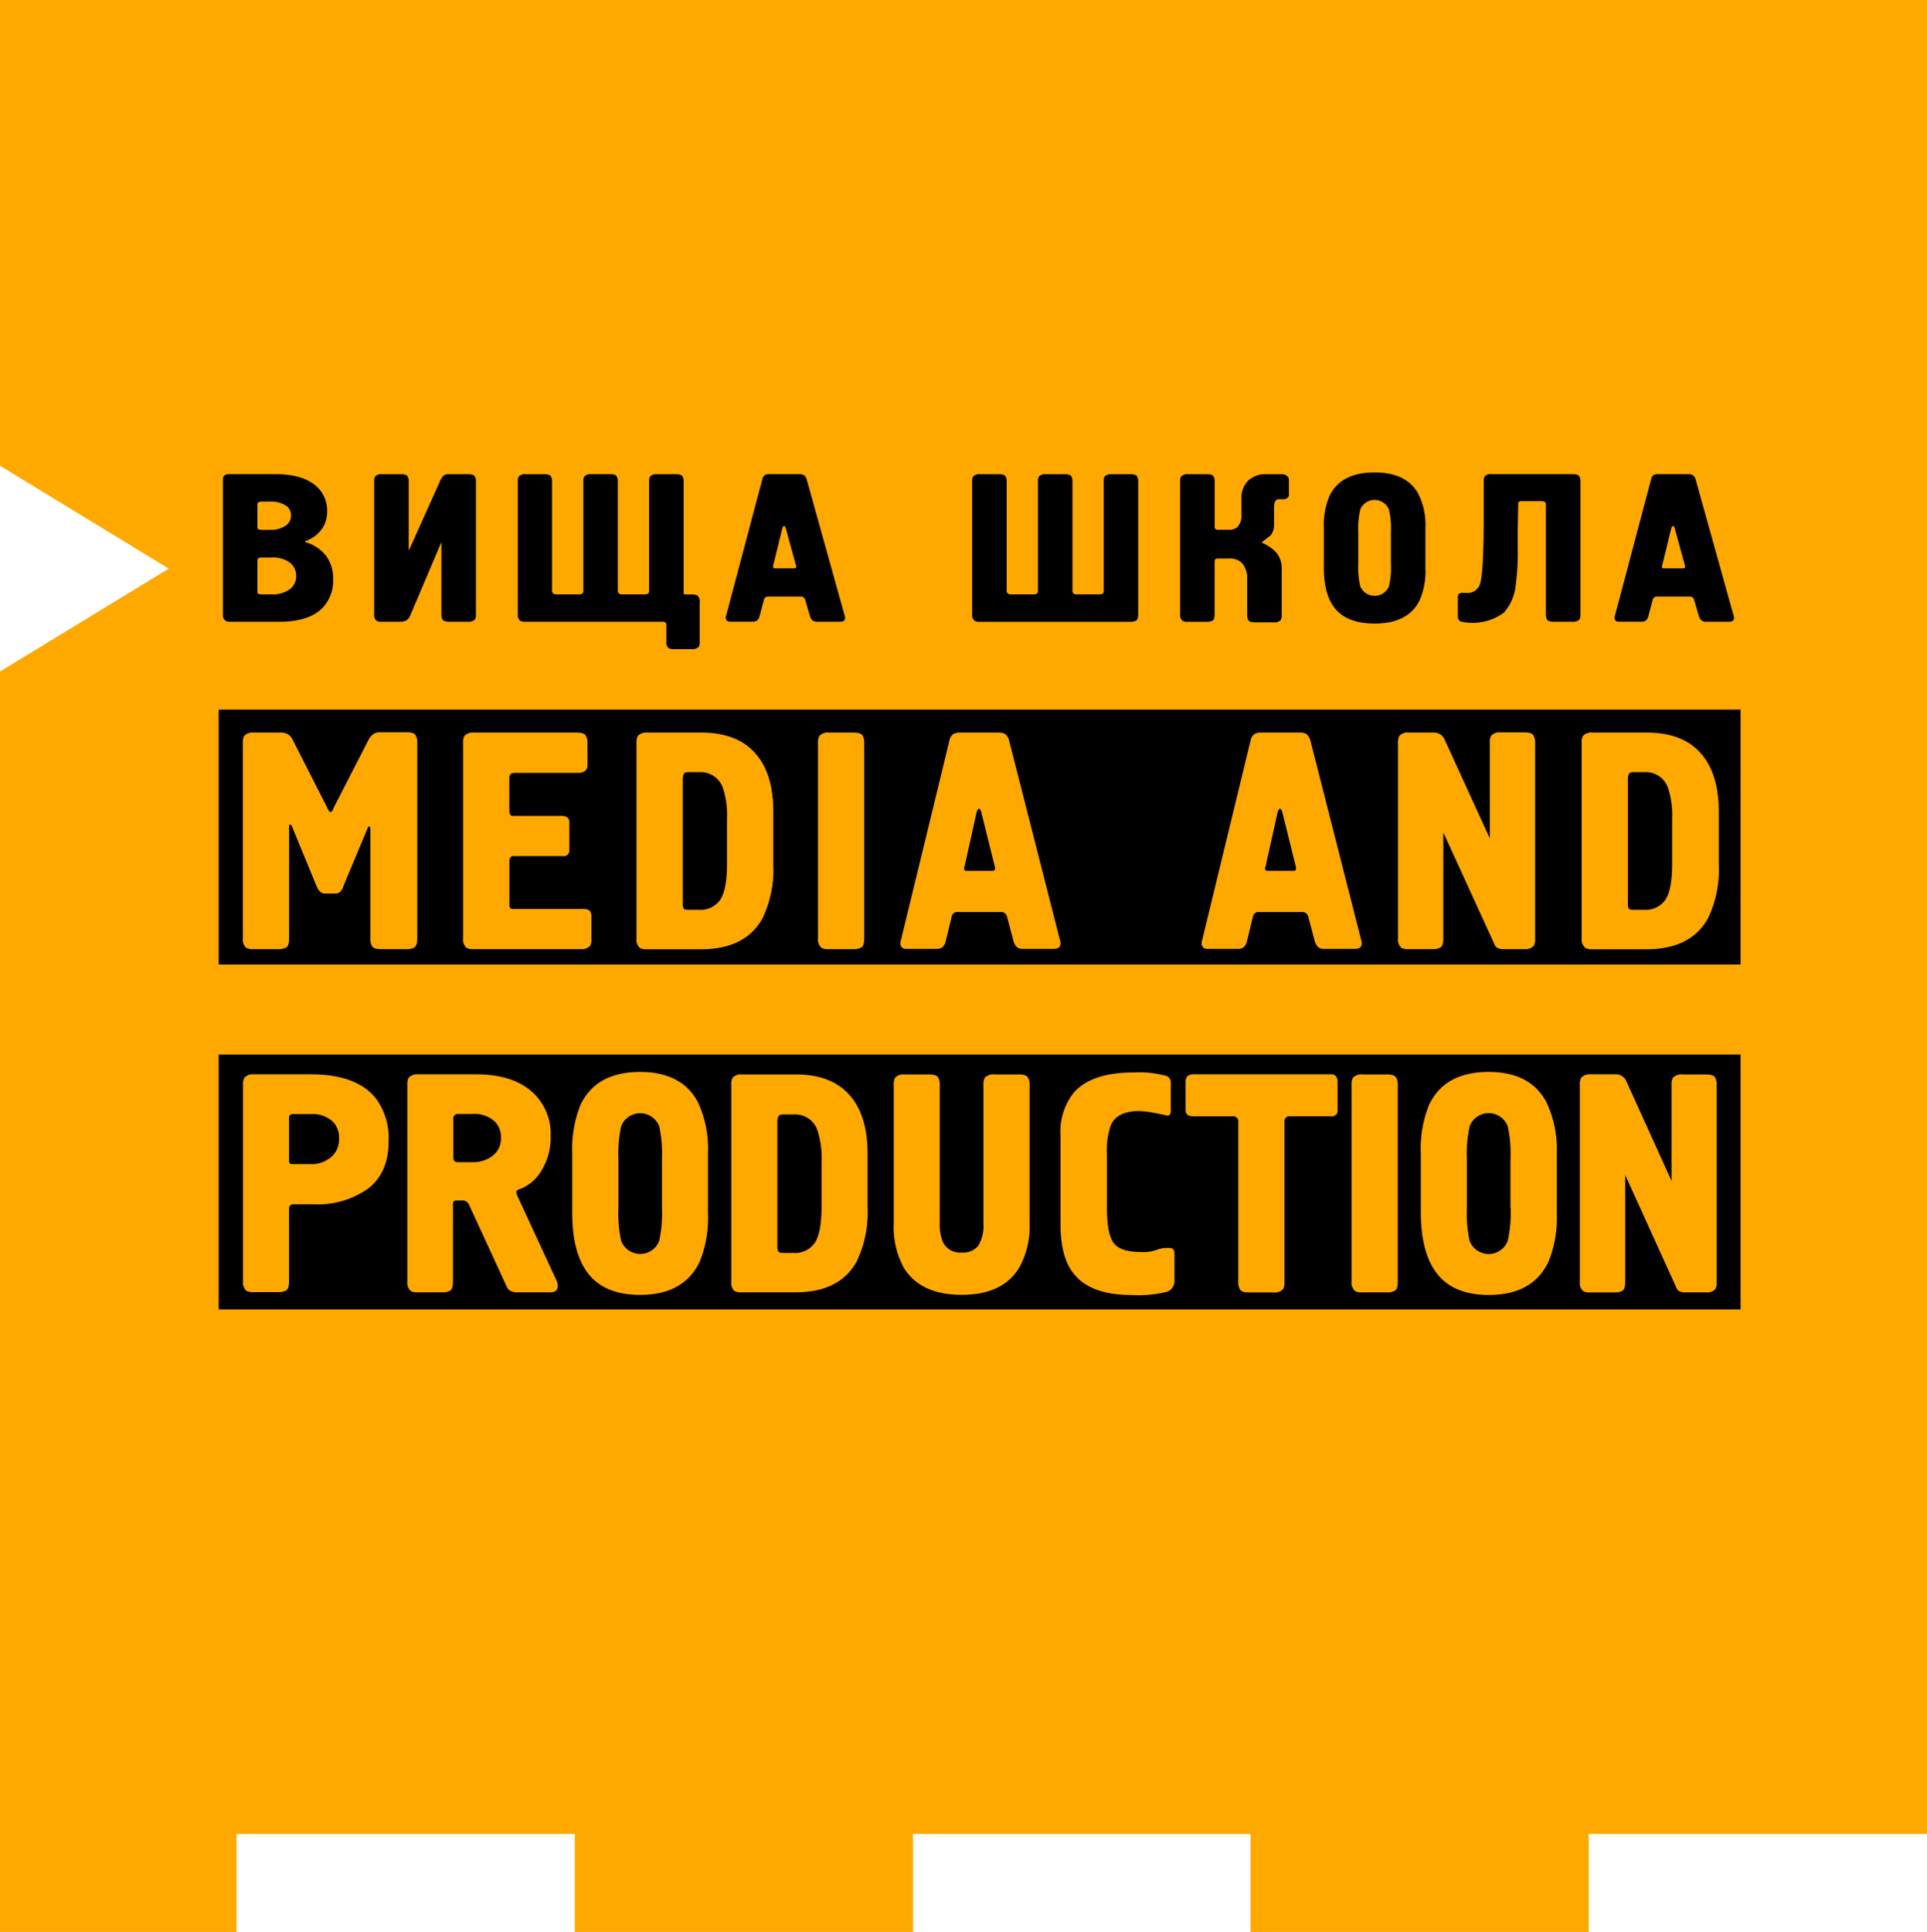 <svg xmlns="http://www.w3.org/2000/svg" viewBox="0 0 283.46 284.13"><defs><style>.cls-1{fill:#ffa800}</style></defs><g id="Layer_2" data-name="Layer 2"><g id="_àð_1" data-name="˜àð 1"><path d="M0 0v68.5l24.82 15.13L0 98.76v185.37h34.79v-14.41h49.76v14.41h49.76v-14.41h49.64v14.41h49.75v-14.41h49.76V0H0z" class="cls-1"/><path d="M32.17 104.36h223.87v37.49H32.17zM32.17 155.09h223.87v37.49H32.17z"/><path d="M37.35 158h8.33q6.86 0 9.66 3.61a9.86 9.86 0 0 1 1.83 6.18q0 4.67-3 7a12.75 12.75 0 0 1-8 2.33h-2.96a.61.61 0 0 0-.69.69v10.62c0 .7-.13 1.14-.39 1.33a2.14 2.14 0 0 1-1.21.27h-3.57a2.23 2.23 0 0 1-1.1-.18 1.66 1.66 0 0 1-.5-1.42v-28.81a2.18 2.18 0 0 1 .19-1.1 1.66 1.66 0 0 1 1.41-.52zM43 171.21h2.66a4.4 4.4 0 0 0 3-1 3.36 3.36 0 0 0 1.21-2.68A3.44 3.44 0 0 0 49 165a4.43 4.43 0 0 0-3.34-1.15h-2.54a.53.53 0 0 0-.6.6v6.27c0 .34.17.49.48.49zM61.52 158H70q5.81 0 8.7 3a8.21 8.21 0 0 1 2.3 6 9.28 9.28 0 0 1-1.56 5.49 6.18 6.18 0 0 1-3.07 2.43c-.27.07-.41.2-.41.41a1.74 1.74 0 0 0 .23.73l5.72 12.36a1.91 1.91 0 0 1 .14.64c0 .67-.36 1-1.1 1h-4.73a2 2 0 0 1-1.42-.41 2.06 2.06 0 0 1-.32-.55L69 177.2a1 1 0 0 0-1-.64h-.87c-.34 0-.5.18-.5.55v11.35c0 .7-.13 1.14-.39 1.33a2.14 2.14 0 0 1-1.21.27h-3.51a2.23 2.23 0 0 1-1.1-.18 1.66 1.66 0 0 1-.5-1.42v-28.84a2.19 2.19 0 0 1 .18-1.1 1.67 1.67 0 0 1 1.42-.52zm5.17 6.64v5.59c0 .46.21.69.64.69h2.15a4.62 4.62 0 0 0 3.07-1 3.18 3.18 0 0 0 1.14-2.56 3.31 3.31 0 0 0-.87-2.38 4.42 4.42 0 0 0-3.34-1.15h-2a.69.69 0 0 0-.79.83zM84.18 178.39v-8.7a17.36 17.36 0 0 1 1.19-7.14q2.29-4.9 8.79-4.9 6.09 0 8.47 4.39a16.21 16.21 0 0 1 1.51 7.65v8.7a17.18 17.18 0 0 1-1.19 7.1q-2.29 4.94-8.79 4.95-5.08 0-7.53-3t-2.45-9.05zm13.19-.78v-7.14a18.65 18.65 0 0 0-.41-4.85 3 3 0 0 0-5.58 0 18.9 18.9 0 0 0-.41 4.9v7.14a18.68 18.68 0 0 0 .41 4.86 3 3 0 0 0 5.58 0 18.88 18.88 0 0 0 .41-4.91zM107.57 188.47v-28.85a2.2 2.2 0 0 1 .18-1.1 1.66 1.66 0 0 1 1.42-.5h7.92q5.17 0 7.85 3t2.68 8.63v7.83a16.74 16.74 0 0 1-1.6 8.05q-2.52 4.54-9 4.53h-7.87a2.22 2.22 0 0 1-1.1-.18 1.66 1.66 0 0 1-.48-1.41zm6.78-23.47v18.36a1.36 1.36 0 0 0 .14.71c.09.13.32.2.69.2h1.56a3.49 3.49 0 0 0 3.11-1.48q1-1.49 1-5.34v-6.68a13.07 13.07 0 0 0-.55-4.35 3.44 3.44 0 0 0-3.48-2.52h-1.65c-.37 0-.6.11-.69.32a2 2 0 0 0-.13.78zM131.47 179.91v-20.29a2.23 2.23 0 0 1 .18-1.1 1.67 1.67 0 0 1 1.42-.5h3.57c.7 0 1.15.13 1.33.39a2.13 2.13 0 0 1 .27 1.21v20.24a7.11 7.11 0 0 0 .37 2.61 2.79 2.79 0 0 0 2.84 1.74 2.85 2.85 0 0 0 2.45-1 5.67 5.67 0 0 0 .76-3.34v-20.25a2.16 2.16 0 0 1 .19-1.1 1.66 1.66 0 0 1 1.42-.5h3.57c.7 0 1.14.13 1.33.39a2.13 2.13 0 0 1 .28 1.21v20.28a12.39 12.39 0 0 1-1.56 6.59q-2.43 3.94-8.42 3.94t-8.47-3.89a12.5 12.5 0 0 1-1.53-6.63zM172.22 159.07v4.21a1.43 1.43 0 0 1-.09.57c-.06.14-.22.21-.46.21q-1.05-.23-2.17-.44a11.31 11.31 0 0 0-2-.21q-3.11 0-4.07 2a11.38 11.38 0 0 0-.6 4.44v7.74q0 3.94 1 5.24t4 1.31a5.66 5.66 0 0 0 2.24-.3 4.69 4.69 0 0 1 2-.3c.46 0 .69.28.69.83v4.07a1.61 1.61 0 0 1-1.12 1.54 16.79 16.79 0 0 1-5.15.48q-6.32 0-8.74-3.39Q156 184.71 156 180v-13a9.22 9.22 0 0 1 1.92-6.27q2.61-3 8.83-3a15.57 15.57 0 0 1 4.67.46 1 1 0 0 1 .8.88zM175.51 158h20.29a.8.8 0 0 1 .75.34 1.43 1.43 0 0 1 .21.76v4.07a.85.85 0 0 1-1 1h-6a.73.73 0 0 0-.82.82v23.49a2.18 2.18 0 0 1-.19 1.1 1.66 1.66 0 0 1-1.42.5h-3.57c-.71 0-1.15-.13-1.33-.39a2.09 2.09 0 0 1-.28-1.21V165a.73.73 0 0 0-.83-.82h-5.77c-.76 0-1.15-.31-1.15-.92v-4.35c.1-.6.44-.91 1.11-.91zM198.81 188.47v-28.85a2.16 2.16 0 0 1 .19-1.1 1.66 1.66 0 0 1 1.42-.5H204c.7 0 1.14.13 1.33.39a2.13 2.13 0 0 1 .28 1.21v28.85c0 .7-.13 1.14-.39 1.33a2.13 2.13 0 0 1-1.21.27h-3.57a2.22 2.22 0 0 1-1.1-.18 1.66 1.66 0 0 1-.53-1.42zM209 178.39v-8.7a17.23 17.23 0 0 1 1.19-7.14q2.28-4.9 8.79-4.9 6.09 0 8.47 4.39a16.19 16.19 0 0 1 1.55 7.66v8.7a17.15 17.15 0 0 1-1.19 7.1q-2.29 4.94-8.79 4.95-5.08 0-7.53-3t-2.49-9.06zm13.19-.78v-7.14a18.56 18.56 0 0 0-.41-4.85 3 3 0 0 0-5.59 0 19 19 0 0 0-.41 4.9v7.14a18.81 18.81 0 0 0 .41 4.86 3 3 0 0 0 5.59 0 18.79 18.79 0 0 0 .43-4.91zM245.88 173.68v-14.06a2.17 2.17 0 0 1 .19-1.1 1.67 1.67 0 0 1 1.42-.5h3.43c.7 0 1.15.13 1.33.39a2.13 2.13 0 0 1 .27 1.21v28.85a2.23 2.23 0 0 1-.18 1.1 1.67 1.67 0 0 1-1.42.5H248a1.79 1.79 0 0 1-1.14-.27 1.7 1.7 0 0 1-.37-.64l-7.42-16.34v15.66c0 .7-.13 1.14-.38 1.33a2.15 2.15 0 0 1-1.21.27H234a2.22 2.22 0 0 1-1.1-.18 1.66 1.66 0 0 1-.51-1.42v-28.86a2.16 2.16 0 0 1 .19-1.1A1.67 1.67 0 0 1 234 158h3.57a1.68 1.68 0 0 1 1.7 1.1zM42.53 121.3V138c0 .7-.13 1.14-.39 1.32a2.17 2.17 0 0 1-1.22.27h-3.59a2.22 2.22 0 0 1-1.1-.18 1.64 1.64 0 0 1-.5-1.41v-28.67a2.19 2.19 0 0 1 .18-1.09 1.69 1.69 0 0 1 1.42-.5h4.09a1.73 1.73 0 0 1 1.19.45 1.77 1.77 0 0 1 .46.64l5 9.83a4 4 0 0 0 .25.5c.11.18.21.27.3.27s.24-.11.35-.34a2.11 2.11 0 0 0 .16-.39l5-9.74a2.56 2.56 0 0 1 .78-1 1.72 1.72 0 0 1 1-.27h3.86c.7 0 1.15.13 1.33.39a2.12 2.12 0 0 1 .28 1.21V138q0 1-.39 1.32a2.17 2.17 0 0 1-1.22.27h-3.69c-.71 0-1.15-.13-1.33-.39a2.08 2.08 0 0 1-.27-1.21V121.8c-.06-.18-.12-.27-.19-.27l-.14.09-3.58 8.56a2.34 2.34 0 0 1-.55 1 1 1 0 0 1-.69.23h-1.56q-.78 0-1.24-1.18l-3.68-8.92a1.39 1.39 0 0 1-.32-.01zM68.12 138v-28.67a2.2 2.2 0 0 1 .18-1.09 1.69 1.69 0 0 1 1.43-.5h15.08c.7 0 1.15.13 1.33.39a2.12 2.12 0 0 1 .28 1.21v3.23a1 1 0 0 1-.35.8 1.63 1.63 0 0 1-1.08.3h-9.24c-.55 0-.83.24-.83.73v4.78c0 .55.17.82.51.82h7.26a1.22 1.22 0 0 1 .76.23.75.75 0 0 1 .3.64V125a.81.81 0 0 1-.92.91h-7.3q-.6 0-.6.77v6.46c0 .36.17.55.51.55h10.33c.52 0 .86.1 1 .3a1.34 1.34 0 0 1 .23.84V138a2.19 2.19 0 0 1-.18 1.09 1.68 1.68 0 0 1-1.42.5H69.73a2.22 2.22 0 0 1-1.1-.18 1.64 1.64 0 0 1-.51-1.41zM93.63 138v-28.67a2.18 2.18 0 0 1 .18-1.09 1.68 1.68 0 0 1 1.42-.5h7.95q5.19 0 7.88 3t2.69 8.58v7.78a16.5 16.5 0 0 1-1.61 8q-2.52 4.5-9 4.51h-7.9a2.22 2.22 0 0 1-1.1-.18 1.64 1.64 0 0 1-.51-1.43zm6.8-23.35v18.25a1.33 1.33 0 0 0 .14.71c.09.14.32.2.69.2h1.56a3.52 3.52 0 0 0 3.12-1.48q1-1.48 1-5.3v-6.64a12.84 12.84 0 0 0-.55-4.33 3.45 3.45 0 0 0-3.49-2.5h-1.66c-.37 0-.6.11-.69.32a2 2 0 0 0-.12.78zM120.33 138v-28.67a2.17 2.17 0 0 1 .19-1.09 1.68 1.68 0 0 1 1.43-.5h3.58c.7 0 1.15.13 1.33.39a2.1 2.1 0 0 1 .27 1.21V138c0 .7-.13 1.14-.39 1.32a2.15 2.15 0 0 1-1.21.27h-3.58a2.21 2.21 0 0 1-1.1-.18 1.63 1.63 0 0 1-.52-1.41zM141.15 107.74h5.79a1.7 1.7 0 0 1 .94.23 1.82 1.82 0 0 1 .57 1l7.45 29.22a1.86 1.86 0 0 1 .09.59q0 .77-1 .77h-4.51a1.21 1.21 0 0 1-1-.36 2.22 2.22 0 0 1-.43-.91l-.92-3.46a.85.85 0 0 0-.92-.68h-6.3a.82.82 0 0 0-.92.68l-.87 3.59a1.71 1.71 0 0 1-.39.8 1.19 1.19 0 0 1-.94.34h-4.46a.77.77 0 0 1-.87-.86v-.27a1 1 0 0 0 .09-.23l7.09-29.19a1.64 1.64 0 0 1 .53-1 1.77 1.77 0 0 1 .98-.26zm1 20.34H146c.34 0 .44-.23.32-.68l-2-8.05a.61.61 0 0 0-.16-.3l-.16-.16a1.16 1.16 0 0 0-.32.46l-1.79 8.05c-.17.45-.06.68.28.68zM185.46 107.74h5.79a1.69 1.69 0 0 1 .94.23 1.85 1.85 0 0 1 .58 1l7.44 29.22a1.73 1.73 0 0 1 .1.59q0 .77-1 .77h-4.51a1.2 1.2 0 0 1-1-.36 2.23 2.23 0 0 1-.44-.91l-.92-3.46a.86.86 0 0 0-.92-.68h-6.3a.82.82 0 0 0-.92.68l-.87 3.59a1.69 1.69 0 0 1-.39.8 1.17 1.17 0 0 1-.94.34h-4.46a.77.77 0 0 1-.87-.86v-.27a.78.78 0 0 0 .09-.23l7.08-29.19a1.67 1.67 0 0 1 .53-1 1.78 1.78 0 0 1 .99-.26zm1 20.34h3.82c.33 0 .44-.23.32-.68l-2-8.05a.6.6 0 0 0-.16-.3l-.16-.16a1.09 1.09 0 0 0-.32.46l-1.79 8.05c-.17.45-.04.68.3.68zM219.15 123.3v-14a2.15 2.15 0 0 1 .19-1.09 1.67 1.67 0 0 1 1.42-.5h3.45c.71 0 1.15.13 1.33.39a2.08 2.08 0 0 1 .28 1.21V138a2.14 2.14 0 0 1-.19 1.09 1.67 1.67 0 0 1-1.42.5h-2.94a1.82 1.82 0 0 1-1.15-.27 1.67 1.67 0 0 1-.37-.64l-7.44-16.25V138c0 .7-.13 1.14-.39 1.32a2.17 2.17 0 0 1-1.22.27h-3.45a2.21 2.21 0 0 1-1.1-.18 1.64 1.64 0 0 1-.51-1.41v-28.67a2.13 2.13 0 0 1 .19-1.09 1.67 1.67 0 0 1 1.42-.5h3.58a1.69 1.69 0 0 1 1.7 1.09zM232.66 138v-28.67a2.2 2.2 0 0 1 .18-1.09 1.67 1.67 0 0 1 1.42-.5h8q5.2 0 7.88 3t2.69 8.58v7.78a16.51 16.51 0 0 1-1.61 8q-2.53 4.5-9 4.51h-7.9a2.24 2.24 0 0 1-1.1-.18 1.65 1.65 0 0 1-.56-1.43zm6.8-23.35v18.25a1.34 1.34 0 0 0 .13.71c.09.14.32.2.69.2h1.56a3.52 3.52 0 0 0 3.13-1.48q1-1.48 1-5.3v-6.64a12.86 12.86 0 0 0-.55-4.33 3.45 3.45 0 0 0-3.49-2.5h-1.66c-.37 0-.6.11-.69.32a2 2 0 0 0-.12.78z" class="cls-1"/><path d="M32.8 90.39V70.6a.81.81 0 0 1 .24-.7 1.39 1.39 0 0 1 .79-.17h6.61q3.94 0 5.93 1.64a4.76 4.76 0 0 1 1.75 3.85 4.41 4.41 0 0 1-.82 2.64 5 5 0 0 1-2.43 1.74v.12a5.86 5.86 0 0 1 3.07 2A5.51 5.51 0 0 1 49 85.21a5.68 5.68 0 0 1-1.71 4.34q-2 1.89-6.17 1.89h-7.29a.92.92 0 0 1-1.03-1.05zm6.82-12.47a3.94 3.94 0 0 0 2.4-.6 1.81 1.81 0 0 0 .79-1.49 1.72 1.72 0 0 0-.62-1.38 4.07 4.07 0 0 0-2.6-.68h-1.1c-.41 0-.62.14-.62.43v3.36q0 .37.65.37zm-1.3 9.49h1.58a4.22 4.22 0 0 0 2.74-.76 2.38 2.38 0 0 0 .93-1.92 2.46 2.46 0 0 0-.82-1.9 4.17 4.17 0 0 0-2.86-.83h-1.47c-.25 0-.41.05-.46.16a.77.77 0 0 0-.09.37V87c0 .29.13.41.45.41zM58.84 91.44h-2.6a1.79 1.79 0 0 1-.82-.12 1.07 1.07 0 0 1-.38-1v-19.5a1.38 1.38 0 0 1 .14-.74 1.32 1.32 0 0 1 1.06-.34h2.67c.53 0 .86.09 1 .26a1.33 1.33 0 0 1 .21.82V81l4.58-10.18a2.46 2.46 0 0 1 .56-.88 1.24 1.24 0 0 1 .77-.2h2.77c.53 0 .86.09 1 .26a1.33 1.33 0 0 1 .21.82v19.54a1.36 1.36 0 0 1-.14.74 1.31 1.31 0 0 1-1.06.34h-2.67q-.79 0-1-.26a1.33 1.33 0 0 1-.21-.82V79.72l-4.52 10.64a1.7 1.7 0 0 1-.63.88 1.92 1.92 0 0 1-.94.2zM76.17 90.36V70.82a1.38 1.38 0 0 1 .14-.74 1.32 1.32 0 0 1 1.06-.34H80q.79 0 1 .26a1.33 1.33 0 0 1 .21.82v16.12a.47.47 0 0 0 .14.31.47.47 0 0 0 .38.16h3.53c.36 0 .55-.17.55-.5V70.82a1.37 1.37 0 0 1 .14-.74 1.32 1.32 0 0 1 1.05-.35h2.67q.79 0 1 .26a1.33 1.33 0 0 1 .21.82v16.13a.47.47 0 0 0 .14.31.48.48 0 0 0 .38.16h3.53q.55 0 .55-.5V70.82a1.36 1.36 0 0 1 .14-.74 1.32 1.32 0 0 1 1.06-.34h2.67q.79 0 1 .26a1.27 1.27 0 0 1 .21.79V87a.75.75 0 0 0 .05.37s.15.06.36.06h.75a1.81 1.81 0 0 1 .82.12 1.07 1.07 0 0 1 .38 1v5.84a1.36 1.36 0 0 1-.14.74 1.32 1.32 0 0 1-1.06.34h-2.5a1.81 1.81 0 0 1-.82-.12 1.06 1.06 0 0 1-.38-1V91.9q0-.46-.55-.46h-20.1a1.79 1.79 0 0 1-.82-.12 1.07 1.07 0 0 1-.38-.96zM113.24 69.73h4.32a1.35 1.35 0 0 1 .7.16 1.23 1.23 0 0 1 .43.71l5.55 19.91a1.17 1.17 0 0 1 .07.4c0 .35-.25.53-.75.53h-3.36a1 1 0 0 1-.74-.25 1.51 1.51 0 0 1-.33-.62l-.69-2.36a.63.63 0 0 0-.69-.47h-4.69q-.58 0-.69.47l-.65 2.45a1.13 1.13 0 0 1-.29.54.94.94 0 0 1-.7.23h-3.32q-.65 0-.65-.59v-.19a.51.51 0 0 0 .07-.16l5.28-19.91a1.11 1.11 0 0 1 .39-.71 1.43 1.43 0 0 1 .74-.14zm.76 13.86h2.84c.25 0 .33-.15.24-.46l-1.51-5.49a.43.43 0 0 0-.12-.2l-.12-.11a.78.78 0 0 0-.24.31l-1.34 5.49c-.09.31-.01.46.25.46zM143 90.36V70.82a1.38 1.38 0 0 1 .14-.74 1.32 1.32 0 0 1 1.06-.34h2.67q.79 0 1 .26a1.32 1.32 0 0 1 .21.82v16.12a.46.46 0 0 0 .14.31.47.47 0 0 0 .38.16h3.53c.37 0 .55-.17.55-.5V70.82a1.33 1.33 0 0 1 .14-.74 1.31 1.31 0 0 1 1.06-.34h2.67c.53 0 .86.09 1 .26a1.32 1.32 0 0 1 .21.82v16.12a.47.47 0 0 0 .13.31.47.47 0 0 0 .38.16h3.53c.37 0 .55-.17.55-.5V70.82a1.38 1.38 0 0 1 .14-.74 1.32 1.32 0 0 1 1.06-.34h2.67c.52 0 .86.09 1 .26a1.26 1.26 0 0 1 .21.79v19.57c0 .48-.1.77-.29.9a1.73 1.73 0 0 1-.91.19h-22a1.8 1.8 0 0 1-.82-.12 1.07 1.07 0 0 1-.41-.97zM173.6 90.36V70.82a1.38 1.38 0 0 1 .14-.74 1.32 1.32 0 0 1 1.06-.34h2.67c.53 0 .86.09 1 .26a1.34 1.34 0 0 1 .21.82v6.67q0 .43.48.43h1.65a1.69 1.69 0 0 0 1.23-.43 2.44 2.44 0 0 0 .58-1.82v-2.29a3.51 3.51 0 0 1 1-2.7 3.68 3.68 0 0 1 2.62-.94h2.3a1.21 1.21 0 0 1 .75.23.79.79 0 0 1 .31.67v2a.67.67 0 0 1-.26.62 1 1 0 0 1-.5.16h-.68a.59.59 0 0 0-.6.36 2 2 0 0 0-.15.79v2.54a2.48 2.48 0 0 1-.48 1.61l-1.27 1v.12a5.91 5.91 0 0 1 2.09 1.43 3.71 3.71 0 0 1 .79 2.57v6.61a1.37 1.37 0 0 1-.14.74 1.31 1.31 0 0 1-1.06.34h-2.67q-.79 0-1-.27a1.33 1.33 0 0 1-.21-.82v-5.22a3.52 3.52 0 0 0-.65-2.29 2.5 2.5 0 0 0-2.05-.79h-1.68c-.28 0-.41.17-.41.5v7.72q0 .72-.29.9a1.71 1.71 0 0 1-.91.19h-2.67a1.79 1.79 0 0 1-.82-.12 1.07 1.07 0 0 1-.38-.97zM194.74 83.53v-5.89a10.75 10.75 0 0 1 .89-4.84q1.71-3.32 6.58-3.32 4.56 0 6.34 3a10.09 10.09 0 0 1 1.13 5.18v5.89a10.66 10.66 0 0 1-.89 4.81q-1.71 3.35-6.58 3.35-3.8 0-5.64-2t-1.83-6.18zm9.86-.53v-4.83a11.54 11.54 0 0 0-.31-3.29 2.29 2.29 0 0 0-4.18 0 11.68 11.68 0 0 0-.31 3.32V83a11.52 11.52 0 0 0 .31 3.29 2.3 2.3 0 0 0 4.18 0 11.7 11.7 0 0 0 .32-3.29zM219.48 69.73h11.79q.79 0 1 .26a1.33 1.33 0 0 1 .21.82v19.55a1.37 1.37 0 0 1-.14.74 1.31 1.31 0 0 1-1.06.34h-2.67q-.79 0-1-.26a1.33 1.33 0 0 1-.21-.82V74.17c0-.31-.21-.46-.62-.46h-3a.8.8 0 0 0-.29.06c-.1 0-.16.15-.16.31l-.07 3.63v2.95a35.27 35.27 0 0 1-.31 5.46 7 7 0 0 1-1.75 4 7.81 7.81 0 0 1-6.29 1.3.8.8 0 0 1-.46-.84v-2.71a.81.81 0 0 1 .14-.51c.09-.11.32-.17.69-.17h.35a1.91 1.91 0 0 0 2.11-1.4q.52-1.89.52-10v-5a1.35 1.35 0 0 1 .14-.74 1.31 1.31 0 0 1 1.08-.32zM244 69.73h4.32a1.35 1.35 0 0 1 .7.16 1.23 1.23 0 0 1 .43.71L255 90.51a1.18 1.18 0 0 1 .07.4c0 .35-.25.53-.75.53h-3.36a1 1 0 0 1-.74-.25 1.52 1.52 0 0 1-.33-.62l-.69-2.36a.63.63 0 0 0-.69-.47h-4.71q-.58 0-.69.47l-.65 2.45a1.16 1.16 0 0 1-.29.54.94.94 0 0 1-.7.23h-3.32q-.65 0-.65-.59v-.19a.51.51 0 0 0 .07-.16l5.28-19.91a1.11 1.11 0 0 1 .39-.71 1.43 1.43 0 0 1 .76-.14zm.75 13.86h2.85c.25 0 .33-.15.24-.46l-1.51-5.49a.41.41 0 0 0-.12-.2l-.12-.11a.77.77 0 0 0-.24.31l-1.34 5.49c-.11.31-.04.46.22.46z"/></g></g></svg>